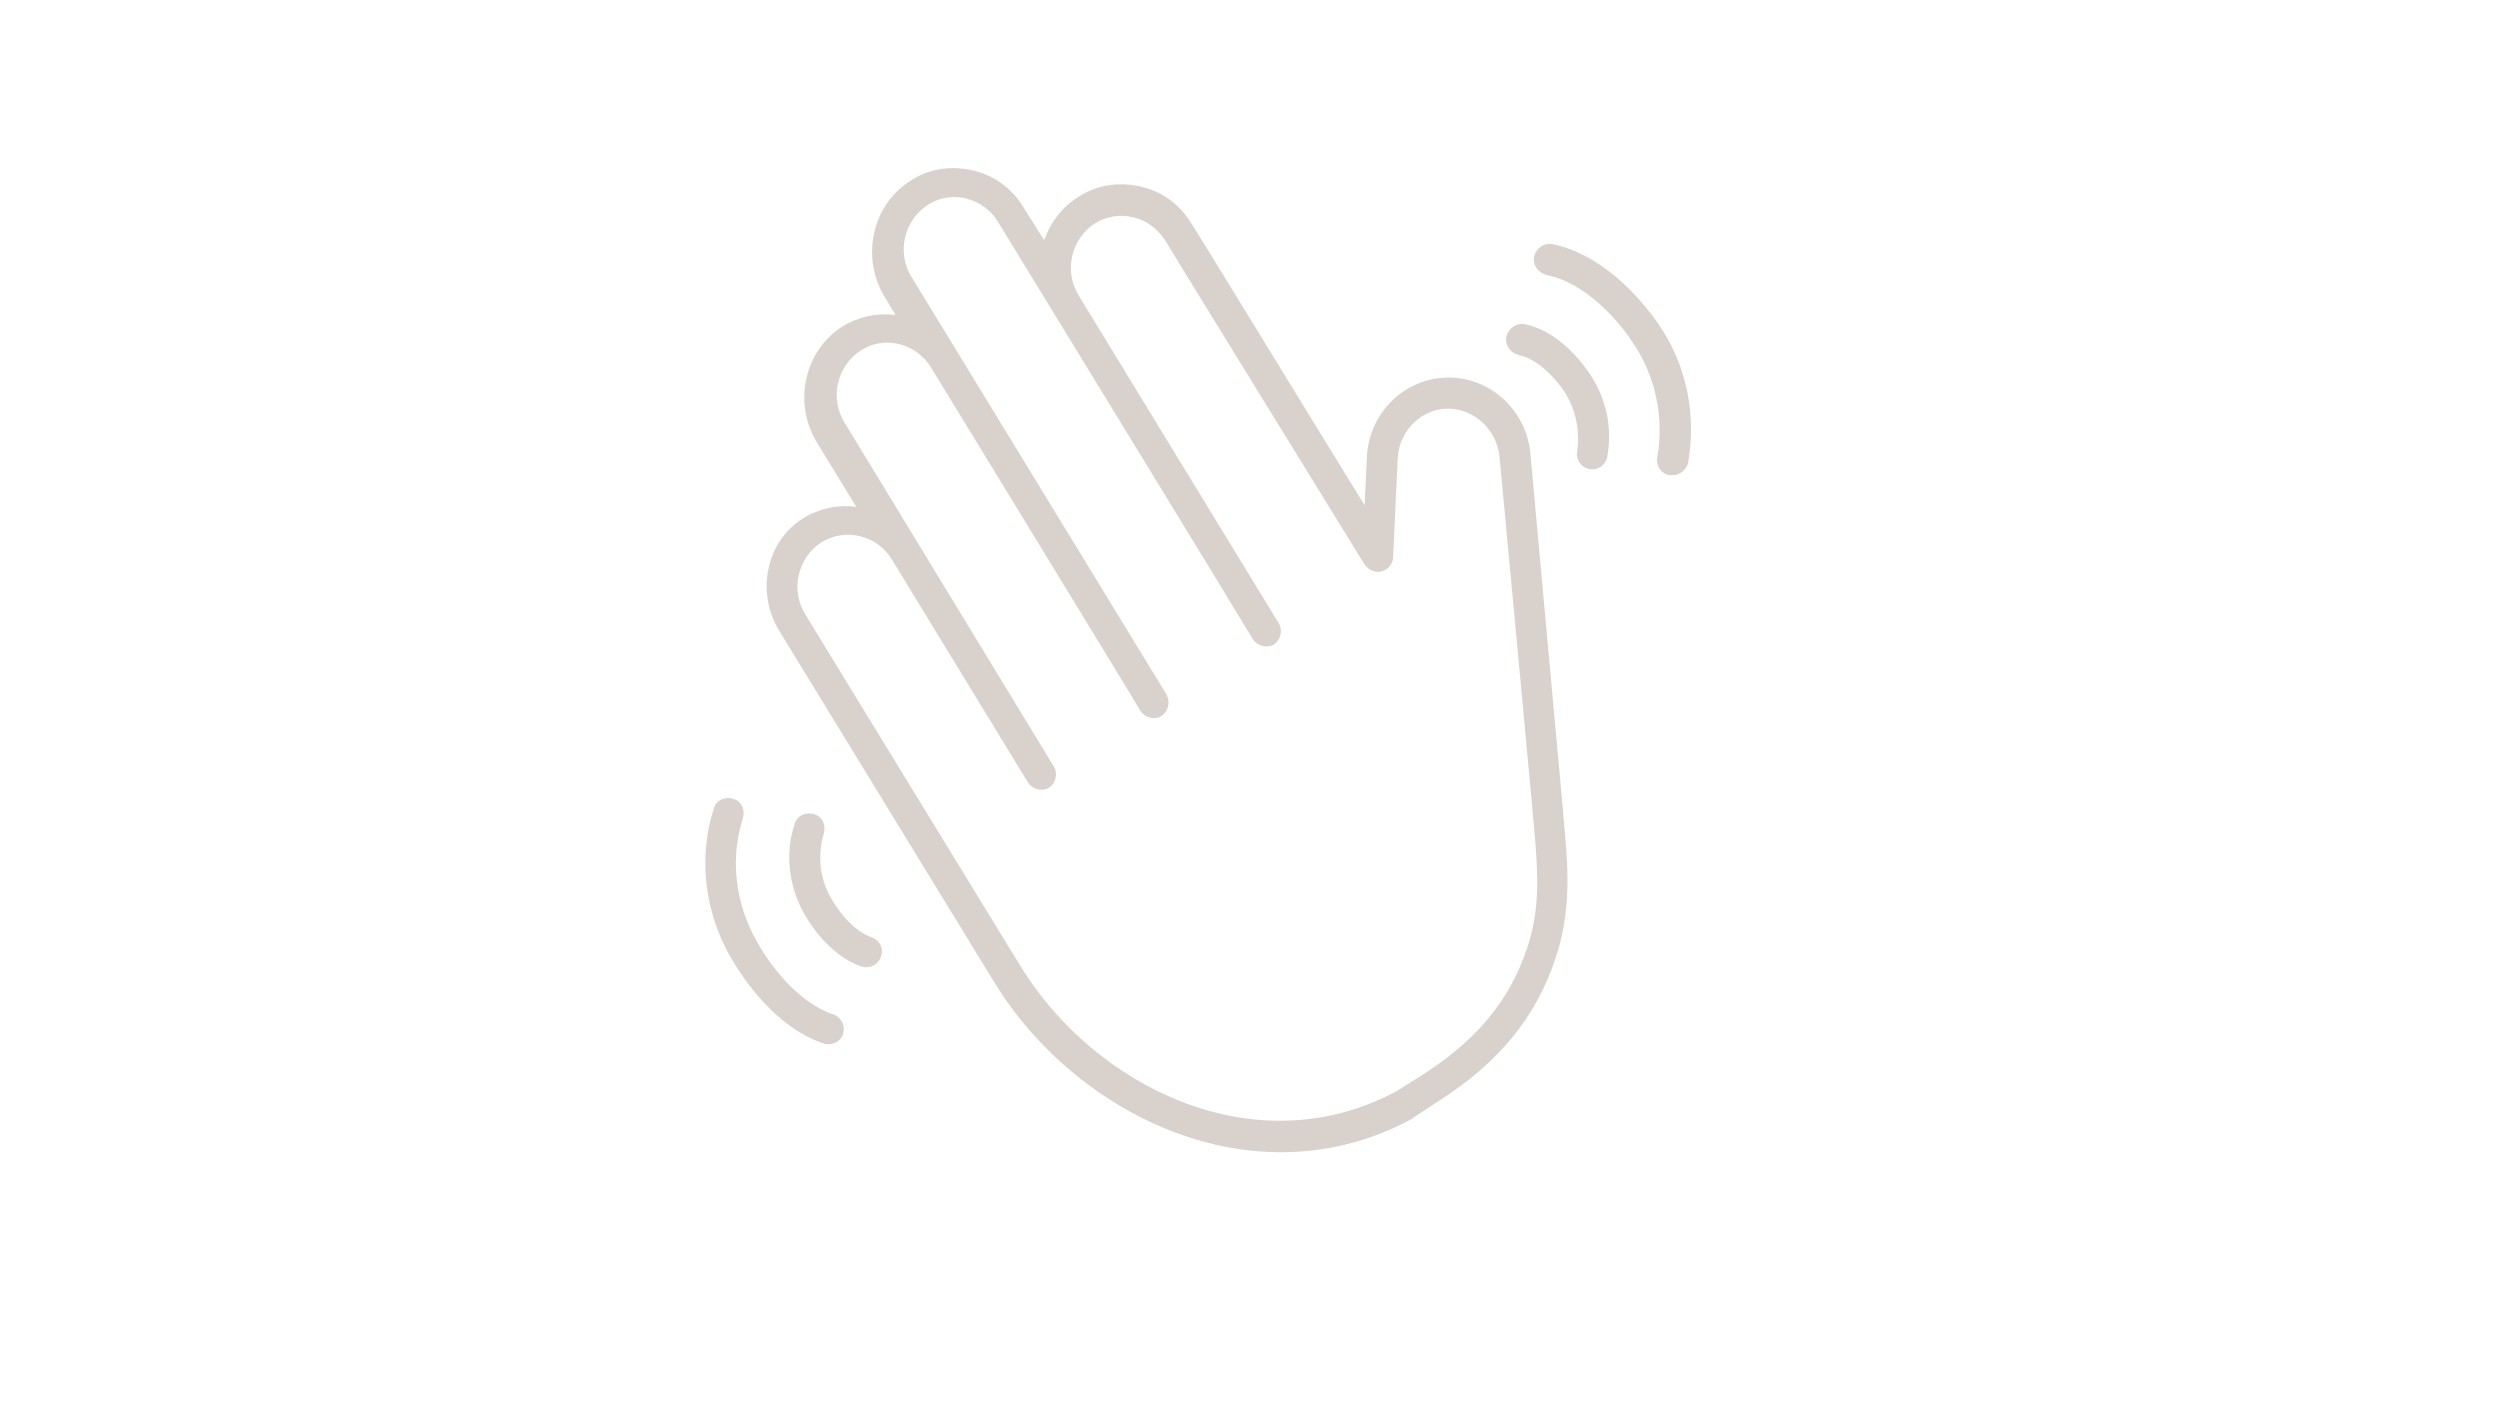 <svg xmlns="http://www.w3.org/2000/svg" xmlns:xlink="http://www.w3.org/1999/xlink" width="1920" zoomAndPan="magnify" viewBox="0 0 1440 810" height="1080" preserveAspectRatio="xMidYMid meet" version="1.0"><rect x="-144" width="1728" fill="#ffffff" y="-81" height="972" fill-opacity="1"/><rect x="-144" width="1728" fill="#ffffff" y="-81" height="972" fill-opacity="1"/><rect x="-144" width="1728" fill="#ffffff" y="-81" height="972" fill-opacity="1"/><path fill="#d9d2cc" d="M 899.574 459.152 L 881.387 259.953 C 878.281 233.777 854.766 214.699 829.035 217.805 C 805.965 220.469 788.219 239.988 787.332 263.504 L 786 291.008 C 753.168 237.77 687.066 129.52 686.18 128.633 C 679.523 117.539 668.875 110 656.453 107.336 C 644.031 104.676 631.609 106.449 620.961 113.547 C 611.645 119.316 604.988 128.188 601.441 138.391 L 589.461 119.316 C 582.809 108.223 572.16 100.684 559.738 98.02 C 547.316 95.359 534.891 97.133 524.246 104.23 C 502.504 117.984 495.852 147.711 509.16 170.336 L 515.816 181.426 C 505.168 180.098 494.52 182.312 485.203 188.082 C 463.465 201.836 456.809 231.559 470.117 254.188 L 493.188 291.898 C 482.539 290.566 471.895 292.785 462.578 298.551 C 441.727 311.418 435.07 340.699 448.824 363.324 L 572.602 565.633 C 606.766 621.531 670.648 663.68 737.641 663.68 C 762.93 663.68 788.219 657.91 813.062 644.602 C 813.062 644.602 813.508 644.602 813.508 644.156 L 827.703 634.84 C 863.195 612.215 884.492 586.484 896.027 551.879 C 904.457 526.59 903.57 503.074 901.352 479.562 C 900.461 468.473 899.574 459.152 899.574 459.152 Z M 879.609 546.109 C 869.406 576.723 850.328 599.348 818.387 619.758 L 804.191 628.629 C 723 672.109 630.277 625.969 587.688 556.312 L 463.906 354.008 C 455.035 339.812 459.473 321.18 473.223 312.305 C 486.977 303.875 505.168 308.312 513.598 322.066 L 592.125 450.727 C 594.785 454.719 600.109 456.047 604.102 453.832 C 608.094 451.168 609.426 445.844 607.207 441.852 L 486.535 243.539 C 477.66 229.34 482.098 210.707 495.852 201.836 C 509.605 192.961 527.793 197.844 536.223 211.594 C 536.223 211.594 656.898 409.02 656.898 409.465 C 659.559 413.457 664.883 414.789 668.875 412.57 C 672.867 409.91 674.199 404.586 671.98 400.148 L 525.133 159.688 C 516.258 145.492 520.695 126.855 534.449 117.984 C 548.203 109.109 566.391 113.992 574.82 127.746 C 574.82 127.746 721.672 367.762 721.672 368.203 C 724.332 372.199 729.656 373.527 733.648 371.312 C 737.641 368.648 738.973 363.324 736.754 359.332 C 736.754 359.332 621.406 170.336 621.406 170.336 C 612.531 156.137 616.969 137.504 630.723 128.633 C 637.375 124.641 644.918 123.309 652.461 125.082 C 660.445 126.855 666.656 131.738 671.094 138.391 C 671.98 140.168 768.254 296.332 786 325.172 C 788.219 328.277 791.77 330.051 795.762 329.164 C 799.309 328.277 802.414 324.727 802.414 321.176 L 805.078 264.391 C 805.52 249.75 816.613 237.328 830.809 235.551 C 846.781 233.777 861.422 245.758 863.641 262.172 C 863.641 262.172 883.16 470.246 884.047 481.336 C 885.824 503.52 887.152 523.926 879.609 546.109 Z M 879.609 546.109 " fill-opacity="1" fill-rule="nonzero"/><path fill="#d9d2cc" d="M 479.879 584.266 C 459.914 577.609 442.613 555.871 433.738 538.125 C 423.09 517.273 420.875 492.871 427.973 471.133 C 429.301 466.254 427.086 461.371 422.203 460.043 C 417.324 458.711 412.445 460.93 411.113 465.809 C 402.684 491.984 405.344 521.266 418.211 546.555 C 423.535 556.758 443.055 590.477 474.555 601.125 C 478.992 602.453 484.316 600.234 485.648 595.355 C 486.977 590.918 484.758 586.039 479.879 584.266 Z M 479.879 584.266 " fill-opacity="1" fill-rule="nonzero"/><path fill="#d9d2cc" d="M 502.062 539.898 C 491.859 536.352 482.543 524.816 477.66 515.5 C 471.895 504.406 471.008 491.539 474.555 480.004 C 475.887 475.125 473.668 470.246 468.789 468.914 C 463.906 467.582 459.027 469.801 457.695 474.684 C 452.371 490.652 454.148 508.398 461.688 523.484 C 464.793 529.695 476.773 550.102 496.293 556.758 C 500.73 558.09 506.055 555.871 507.387 550.992 C 509.16 546.555 506.941 541.672 502.062 539.898 Z M 502.062 539.898 " fill-opacity="1" fill-rule="nonzero"/><path fill="#d9d2cc" d="M 955.918 187.637 C 949.707 178.32 926.637 147.266 894.25 140.609 C 889.371 139.723 884.934 142.828 883.605 147.711 C 882.719 152.59 885.824 157.027 890.703 158.355 C 911.109 162.352 930.188 181.426 940.836 197.844 C 953.703 216.918 958.582 240.875 954.59 263.504 C 953.703 268.383 956.809 272.82 961.688 273.707 L 963.461 273.707 C 967.453 273.707 971.449 270.602 972.336 266.609 C 977.215 239.102 971.449 210.266 955.918 187.637 Z M 955.918 187.637 " fill-opacity="1" fill-rule="nonzero"/><path fill="#d9d2cc" d="M 878.281 186.75 C 873.398 185.863 868.965 188.969 867.633 193.848 C 866.746 198.73 869.852 203.164 874.73 204.496 C 885.379 206.715 895.141 216.918 900.906 225.348 C 907.562 235.551 910.223 247.977 908.449 259.953 C 907.562 264.832 910.668 269.27 915.547 270.156 C 920.426 271.043 924.863 267.938 925.75 263.059 C 928.855 246.645 925.309 229.34 915.547 215.145 C 911.996 209.82 898.246 190.742 878.281 186.75 Z M 878.281 186.75 " fill-opacity="1" fill-rule="nonzero"/></svg>